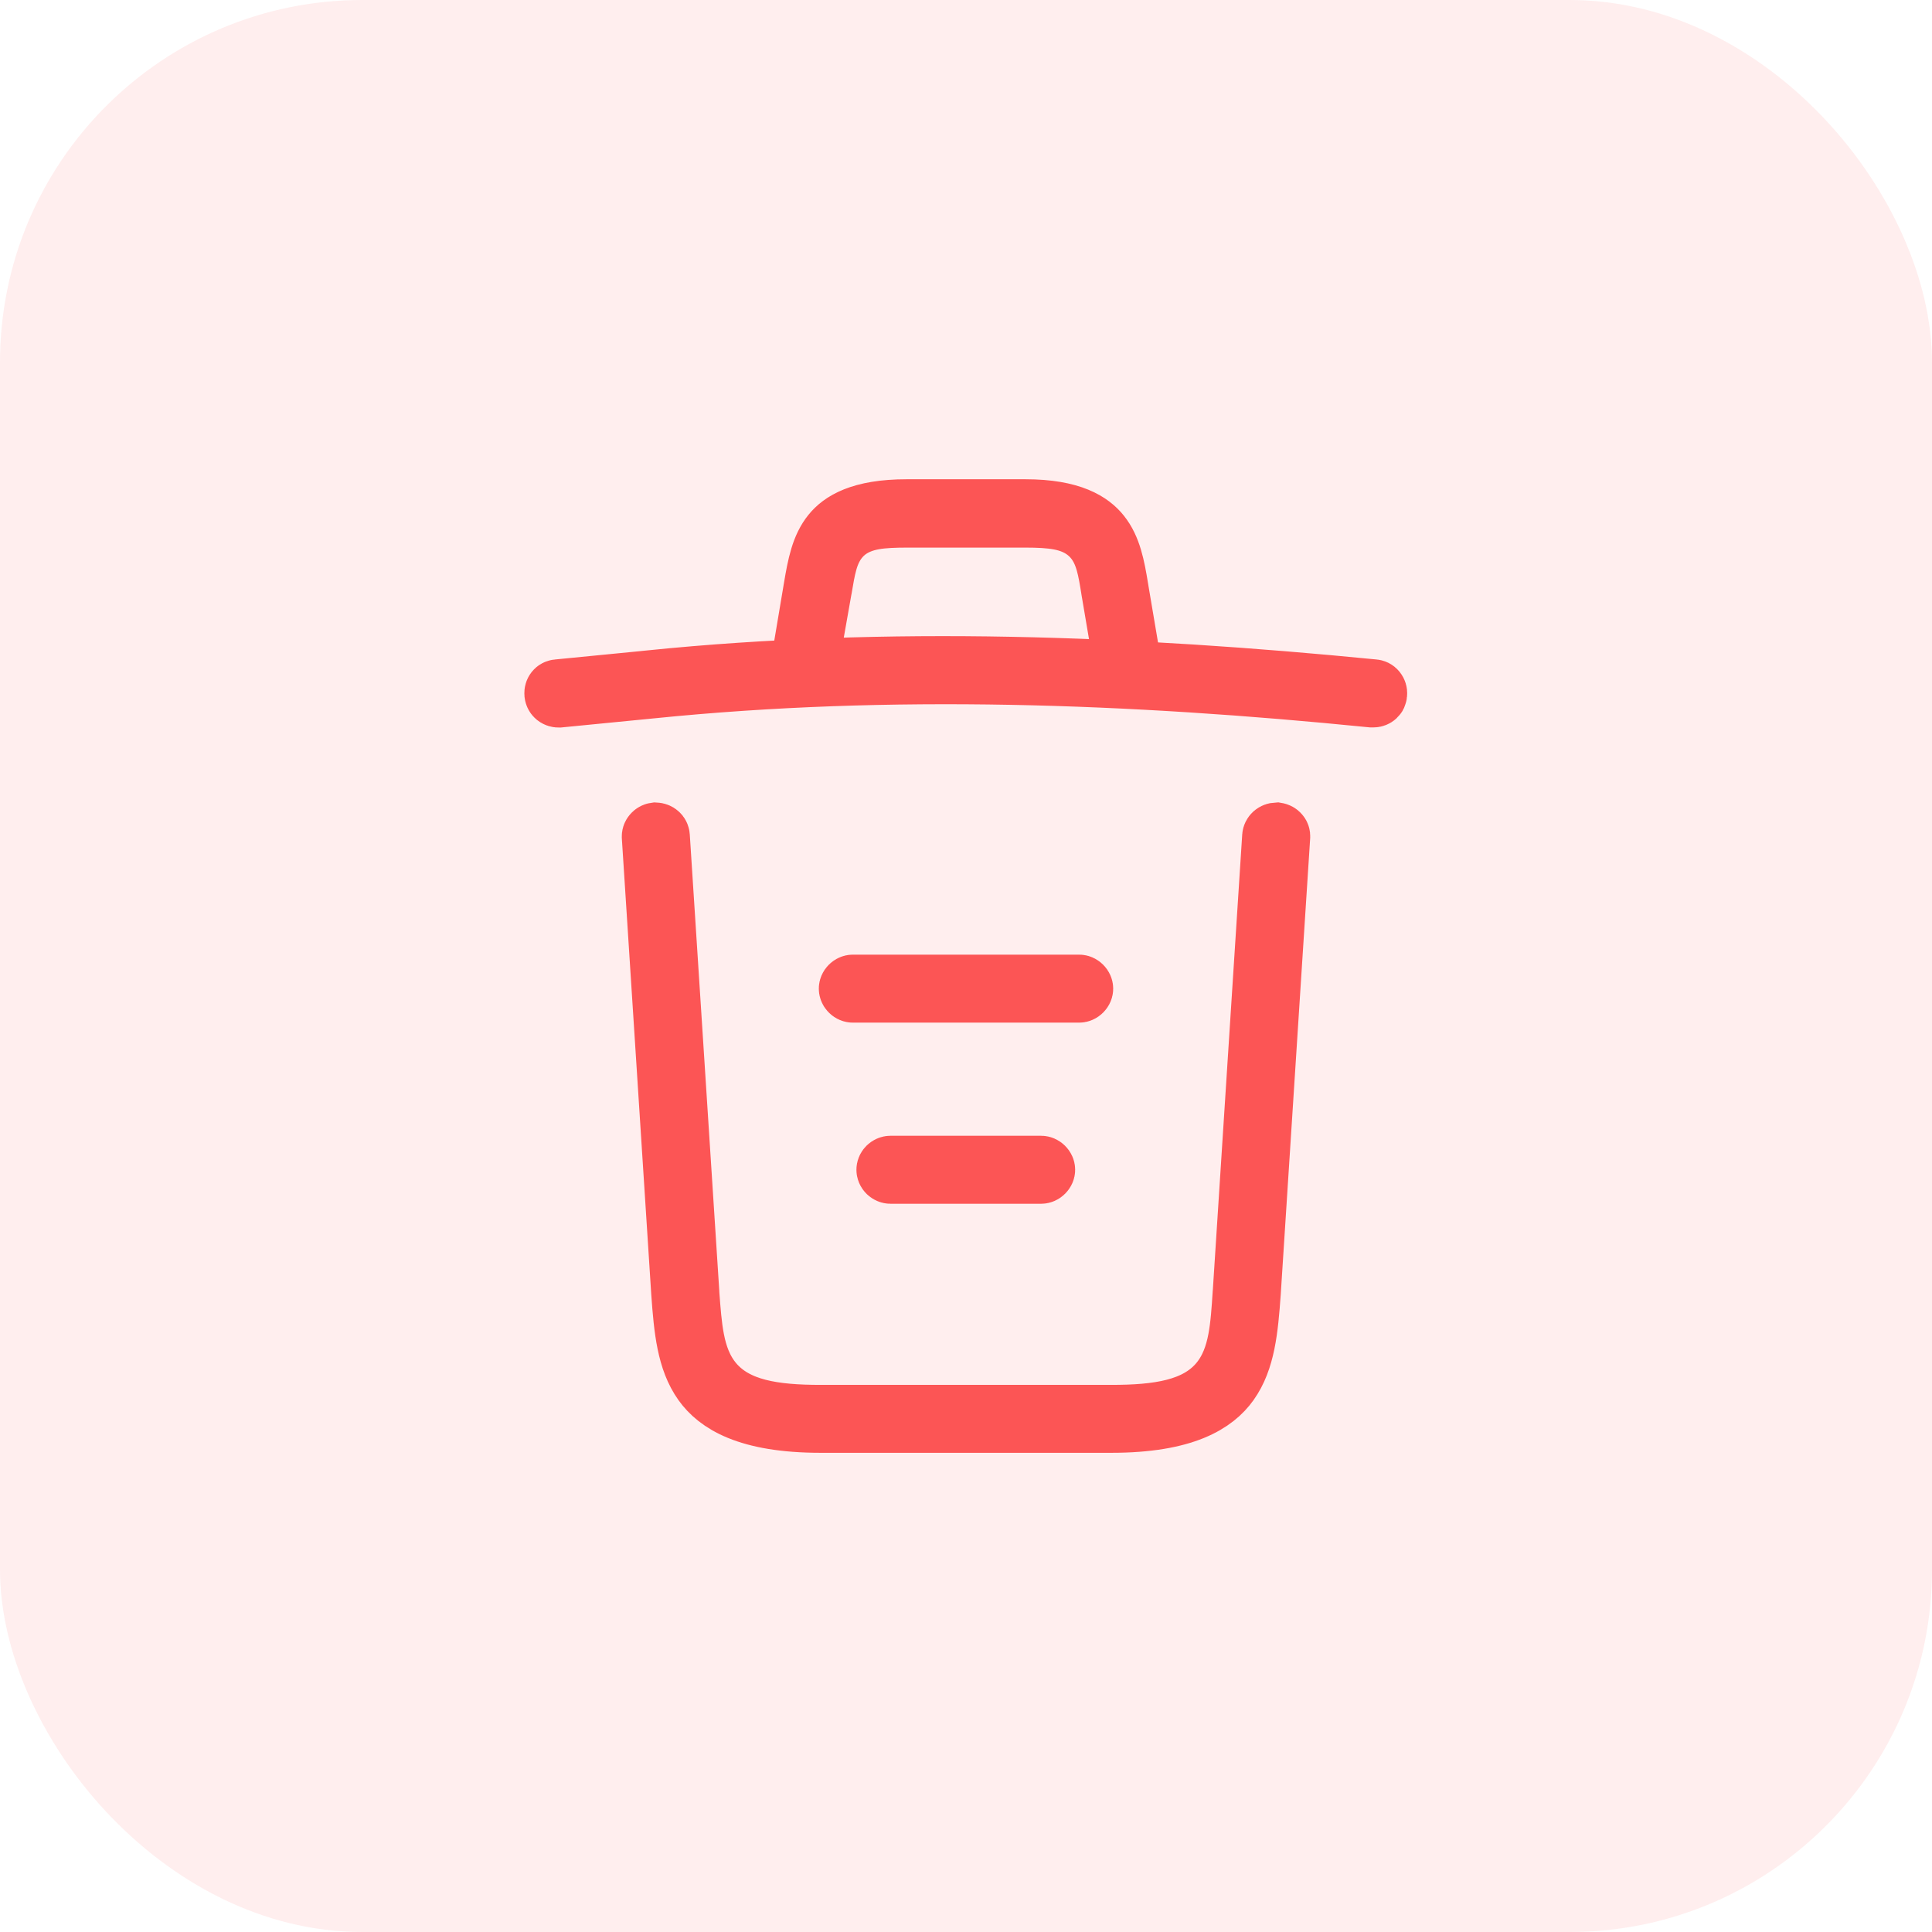 <svg width="32" height="32" viewBox="0 0 32 32" fill="none" xmlns="http://www.w3.org/2000/svg">
<rect width="32" height="32" rx="6" fill="#FC5555" fill-opacity="0.1"/>
<path d="M9.239 11.421L9.239 11.421L10.769 11.271L10.771 11.27C14.715 10.87 18.721 11.025 22.754 11.421L22.754 11.421C22.768 11.422 22.782 11.428 22.793 11.442C22.804 11.456 22.809 11.473 22.807 11.489L22.807 11.489L22.806 11.499C22.805 11.512 22.8 11.523 22.79 11.532C22.779 11.542 22.764 11.548 22.75 11.548H22.75H22.75H22.75H22.75H22.75H22.75H22.749H22.749H22.749H22.749H22.749H22.749H22.749H22.749H22.749H22.749H22.748H22.748H22.748H22.748H22.748H22.748H22.748H22.748H22.748H22.748H22.748H22.747H22.747H22.747H22.747H22.747H22.747H22.747H22.747H22.747H22.747H22.747H22.746H22.746H22.746H22.746H22.746H22.746H22.746H22.746H22.746H22.746H22.745H22.745H22.745H22.745H22.745H22.745H22.745H22.745H22.745H22.745H22.744H22.744H22.744H22.744H22.744H22.744H22.744H22.744H22.744H22.744H22.744H22.743H22.743H22.743H22.743H22.743H22.743H22.743H22.743H22.743H22.742H22.742H22.742H22.742H22.742H22.742H22.742H22.742H22.742H22.742H22.741H22.741H22.741H22.741H22.741H22.741H22.741H22.741H22.741H22.741H22.741H22.74H22.74H22.74H22.74H22.74H22.74H22.74H22.74H22.74H22.739H22.739H22.739H22.739H22.739H22.739H22.739H22.739H22.739H22.738H22.738H22.738H22.738H22.738H22.738H22.738H22.738H22.738H22.738H22.738H22.737H22.737H22.737H22.737H22.737H22.737H22.737H22.737H22.736H22.736H22.736H22.736H22.736H22.736H22.736H22.736H22.736H22.735H22.735H22.735H22.735H22.735H22.735H22.735H22.735H22.735H22.735H22.734H22.734H22.734H22.734H22.734H22.734H22.734H22.734H22.733H22.733H22.733H22.733H22.733H22.733H22.733H22.733H22.733H22.733H22.732H22.732H22.732H22.732H22.732H22.732H22.732H22.732H22.732H22.731H22.731H22.731H22.731H22.731H22.731H22.731H22.731H22.73H22.73H22.73H22.73H22.73H22.73H22.73H22.73H22.73H22.729H22.729H22.729H22.729H22.729H22.729H22.729H22.729H22.729H22.728H22.728H22.728H22.728H22.728H22.728H22.728H22.728H22.727H22.727H22.727H22.727H22.727H22.727H22.727H22.727H22.727H22.726H22.726H22.726H22.726H22.726H22.726H22.726H22.726H22.725H22.725H22.725H22.725H22.725H22.725H22.725H22.725H22.724H22.724H22.724H22.724H22.724H22.724H22.724H22.724H22.724H22.723H22.723H22.723H22.723H22.723H22.723H22.723H22.723H22.722H22.722H22.722H22.722H22.722H22.722H22.722H22.722H22.721H22.721H22.721H22.721H22.721H22.721H22.721H22.721H22.721H22.72H22.72H22.72H22.72H22.72H22.72H22.72H22.72H22.719H22.719H22.719H22.719H22.719H22.719H22.719H22.718H22.718H22.718H22.718H22.718H22.718H22.718H22.718H22.718H22.717H22.717H22.717H22.717H22.717H22.717H22.717H22.716H22.716H22.716H22.716H22.716H22.716H22.716H22.716H22.715H22.715H22.715H22.715H22.715H22.715C18.737 11.15 14.749 10.999 10.79 11.4C10.79 11.4 10.79 11.4 10.79 11.4L9.263 11.55C9.262 11.55 9.262 11.55 9.262 11.55C9.239 11.552 9.221 11.545 9.208 11.535C9.196 11.525 9.187 11.511 9.185 11.49C9.183 11.467 9.19 11.451 9.198 11.441C9.207 11.43 9.22 11.422 9.239 11.421Z" fill="#292D32" stroke="#FC5555"/>
<path d="M13.375 10.79L13.364 10.79C13.351 10.788 13.336 10.78 13.324 10.763C13.312 10.746 13.311 10.732 13.313 10.724L13.313 10.72L13.478 9.738L13.478 9.737C13.542 9.357 13.601 9.062 13.78 8.841C13.931 8.654 14.242 8.438 15.018 8.438H16.983C17.756 8.438 18.07 8.66 18.224 8.853C18.405 9.08 18.462 9.379 18.522 9.743L18.522 9.743L18.522 9.746L18.687 10.721L18.687 10.722C18.69 10.738 18.686 10.754 18.676 10.768C18.666 10.783 18.655 10.787 18.648 10.788L18.648 10.788L18.638 10.79C18.622 10.792 18.606 10.789 18.592 10.779C18.577 10.768 18.573 10.758 18.572 10.751L18.572 10.751L18.571 10.742L18.406 9.769L18.404 9.755C18.38 9.606 18.355 9.45 18.317 9.317C18.276 9.173 18.207 8.999 18.056 8.855C17.903 8.708 17.72 8.642 17.549 8.609C17.384 8.578 17.195 8.57 16.99 8.57H15.025C14.823 8.57 14.636 8.576 14.475 8.604C14.308 8.634 14.122 8.695 13.966 8.841C13.813 8.985 13.742 9.16 13.702 9.303C13.665 9.433 13.639 9.587 13.614 9.736C13.612 9.743 13.611 9.75 13.61 9.757L13.438 10.73L13.438 10.73L13.437 10.738C13.432 10.767 13.406 10.79 13.375 10.79Z" fill="#292D32" stroke="#FC5555"/>
<path d="M10.799 13.861L10.799 13.861L10.799 13.856C10.798 13.845 10.801 13.831 10.814 13.816C10.826 13.802 10.841 13.794 10.856 13.792C10.878 13.793 10.894 13.8 10.905 13.81C10.917 13.82 10.925 13.835 10.926 13.853L11.414 21.402L11.414 21.402L11.414 21.406L11.415 21.429C11.435 21.696 11.454 21.962 11.499 22.191C11.546 22.433 11.63 22.689 11.816 22.907C12.193 23.347 12.819 23.438 13.592 23.438H18.407C19.184 23.438 19.812 23.347 20.19 22.907C20.377 22.688 20.46 22.431 20.506 22.189C20.55 21.958 20.568 21.69 20.585 21.421L20.587 21.403L20.587 21.402L21.074 13.853C21.075 13.839 21.082 13.824 21.096 13.811C21.11 13.799 21.127 13.793 21.145 13.792C21.163 13.795 21.177 13.803 21.187 13.815C21.198 13.826 21.203 13.84 21.201 13.857L21.201 13.861L20.714 21.41C20.714 21.41 20.714 21.411 20.714 21.412C20.67 22.025 20.621 22.528 20.354 22.902C20.12 23.229 19.627 23.563 18.407 23.563H13.592C12.373 23.563 11.88 23.229 11.646 22.902C11.379 22.528 11.33 22.025 11.286 21.412C11.286 21.411 11.286 21.41 11.286 21.41L10.799 13.861Z" fill="#292D32" stroke="#FC5555"/>
<path d="M17.245 19.438H14.748C14.735 19.438 14.719 19.432 14.704 19.418C14.69 19.404 14.685 19.388 14.685 19.375C14.685 19.362 14.69 19.346 14.704 19.332C14.719 19.318 14.735 19.312 14.748 19.312H17.245C17.258 19.312 17.274 19.318 17.288 19.332C17.302 19.346 17.308 19.362 17.308 19.375C17.308 19.388 17.302 19.404 17.288 19.418C17.274 19.432 17.258 19.438 17.245 19.438Z" fill="#292D32" stroke="#FC5555"/>
<path d="M17.875 16.438H14.125C14.112 16.438 14.096 16.432 14.082 16.418C14.068 16.404 14.062 16.388 14.062 16.375C14.062 16.362 14.068 16.346 14.082 16.332C14.096 16.318 14.112 16.312 14.125 16.312H17.875C17.888 16.312 17.904 16.318 17.918 16.332C17.932 16.346 17.938 16.362 17.938 16.375C17.938 16.388 17.932 16.404 17.918 16.418C17.904 16.432 17.888 16.438 17.875 16.438Z" fill="#292D32" stroke="#FC5555"/>
</svg>
